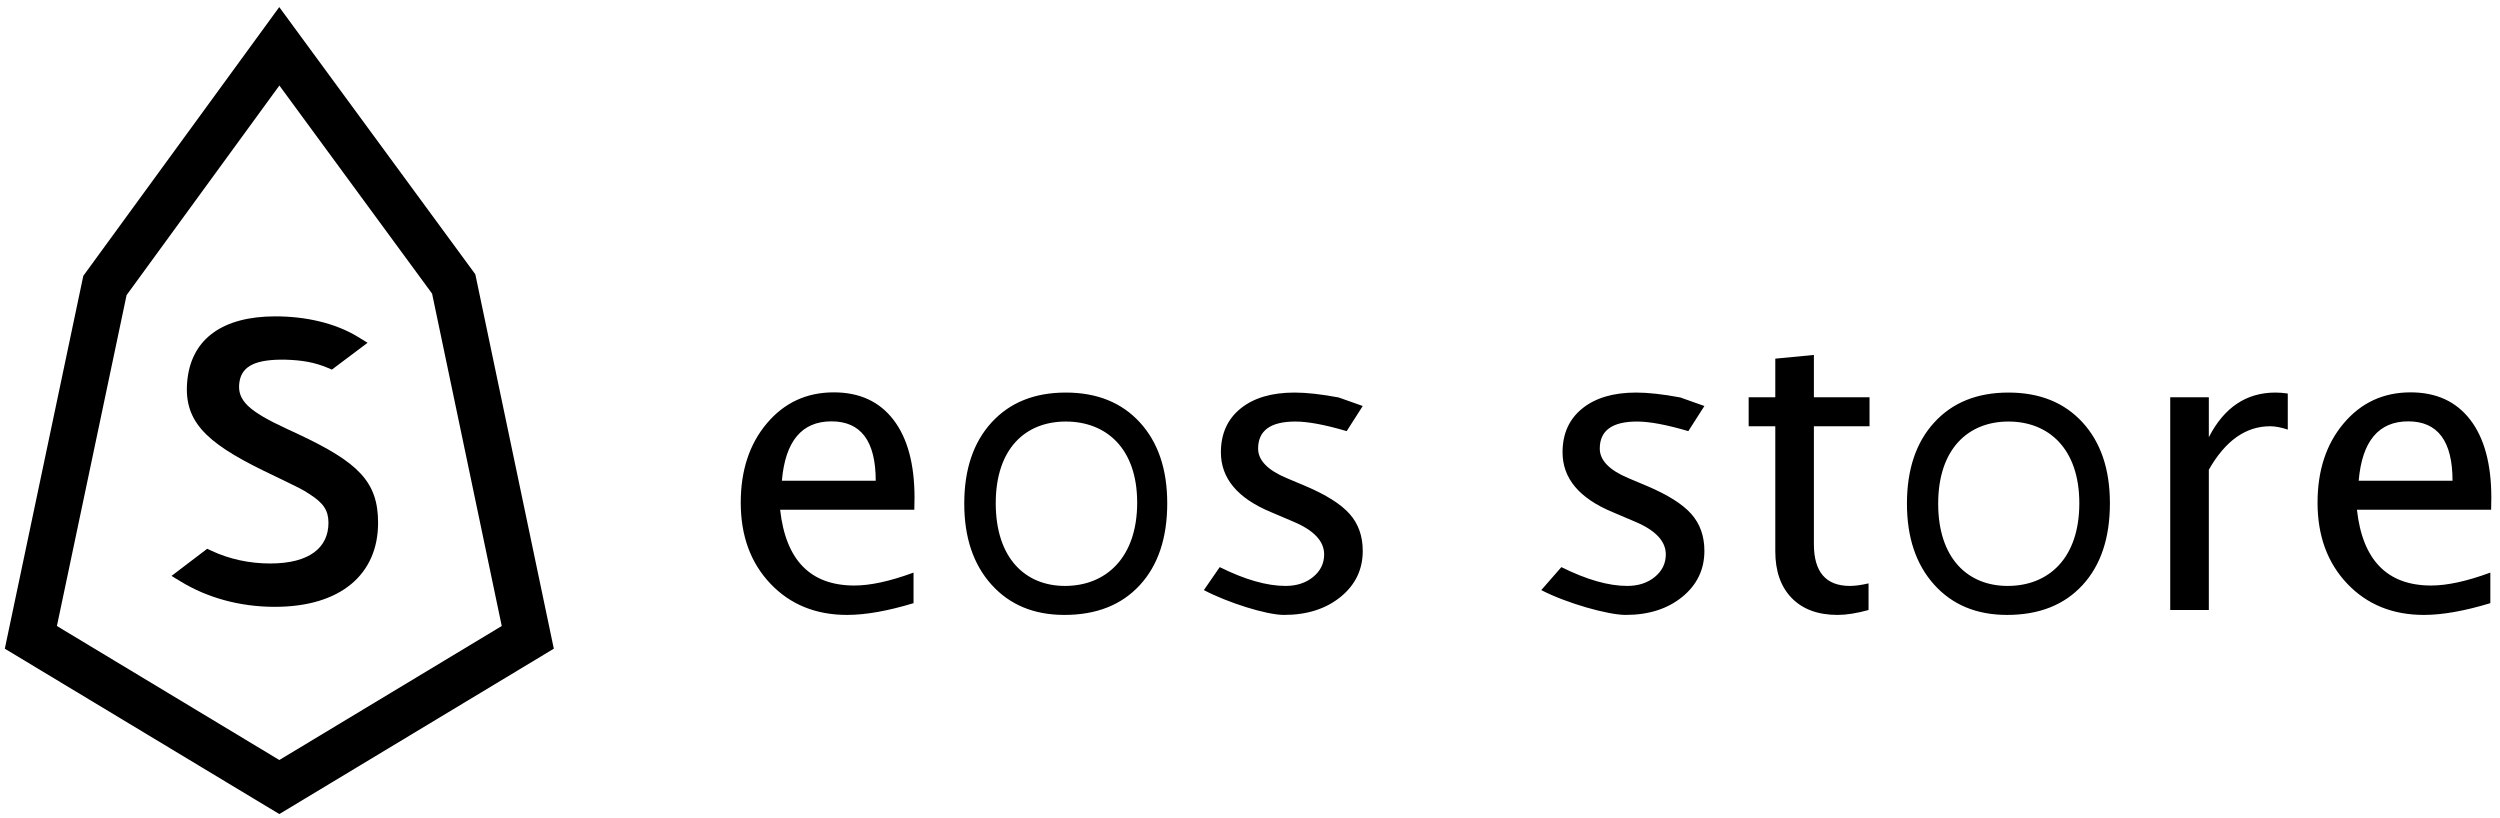 <?xml version="1.0" encoding="UTF-8"?>
<svg width="162px" height="53px" viewBox="0 0 162 53" version="1.1" xmlns="http://www.w3.org/2000/svg" xmlns:xlink="http://www.w3.org/1999/xlink">
    <!-- Generator: Sketch 48.2 (47327) - http://www.bohemiancoding.com/sketch -->
    <title>eosstore logo黑色 copy 3</title>
    <desc>Created with Sketch.</desc>
    <defs></defs>
    <g id="Page-1" stroke="none" stroke-width="1" fill="none" fill-rule="evenodd">
        <g id="eosstore-logo黑色-copy-3" fill="#000000">
            <path d="M18.096,0.459 L30.801,17.774 L35.887,42.035 L18.1,52.751 L0.312,42.035 L5.398,17.876 L18.096,0.459 Z M18.104,5.541 L8.202,19.124 L3.688,40.565 L18.1,49.249 L32.513,40.565 L27.999,19.026 L18.104,5.541 Z" id="Path" fill-rule="nonzero"></path>
            <path d="M12.153,24.518 C12.47,21.944 14.442,20.5 17.847,20.5 C19.781,20.5 21.714,20.924 23.191,21.828 L23.819,22.212 L21.507,23.95 L21.242,23.838 C20.394,23.479 19.571,23.34 18.525,23.308 C16.606,23.269 15.672,23.692 15.514,24.763 C15.337,25.96 16.151,26.661 18.595,27.793 C18.795,27.886 18.795,27.886 18.996,27.979 C19.137,28.044 19.251,28.098 19.36,28.149 C23.215,29.965 24.5,31.213 24.5,33.878 C24.5,37.209 22.083,39.323 17.809,39.323 C15.495,39.323 13.402,38.708 11.741,37.7 L11.113,37.319 L13.427,35.56 L13.701,35.688 C14.864,36.235 16.177,36.514 17.503,36.514 C20.087,36.514 21.284,35.458 21.284,33.878 C21.284,33.073 20.955,32.584 20.041,32.009 C19.486,31.659 19.811,31.82 17.057,30.491 C13.265,28.634 11.825,27.228 12.153,24.518 Z" id="Fill-6" fill-rule="nonzero"></path>
            <path d="M59.197,39.085 C57.521,39.593 56.087,39.847 54.894,39.847 C52.862,39.847 51.206,39.172 49.923,37.822 C48.641,36.472 48,34.722 48,32.572 C48,30.482 48.565,28.768 49.695,27.431 C50.825,26.093 52.27,25.425 54.03,25.425 C55.698,25.425 56.986,26.017 57.896,27.202 C58.806,28.387 59.261,30.071 59.261,32.255 L59.248,33.029 L50.552,33.029 C50.916,36.305 52.52,37.942 55.363,37.942 C56.404,37.942 57.682,37.663 59.197,37.104 L59.197,39.085 Z M50.666,31.15 L56.747,31.15 C56.747,28.586 55.791,27.304 53.878,27.304 C51.957,27.304 50.886,28.586 50.666,31.15 Z M68.972,39.847 C67,39.847 65.426,39.193 64.249,37.885 C63.073,36.578 62.484,34.828 62.484,32.636 C62.484,30.418 63.075,28.664 64.255,27.374 C65.436,26.083 67.038,25.438 69.061,25.438 C71.083,25.438 72.685,26.083 73.866,27.374 C75.046,28.664 75.637,30.41 75.637,32.61 C75.637,34.862 75.044,36.631 73.859,37.917 C72.675,39.203 71.045,39.847 68.972,39.847 Z M69.01,37.968 C71.659,37.968 73.689,36.144 73.689,32.572 C73.689,29.043 71.676,27.316 69.061,27.316 C66.454,27.316 64.524,29.064 64.524,32.61 C64.524,36.165 66.437,37.968 69.01,37.968 Z M83.202,39.847 C82.06,39.847 79.545,39.047 78.011,38.238 L79.038,36.749 C80.672,37.562 82.094,37.968 83.304,37.968 C84.023,37.968 84.62,37.773 85.094,37.384 C85.568,36.994 85.805,36.508 85.805,35.924 C85.805,35.069 85.14,34.362 83.812,33.804 L82.352,33.182 C80.193,32.285 79.114,30.994 79.114,29.31 C79.114,28.108 79.54,27.162 80.39,26.472 C81.241,25.782 82.407,25.438 83.888,25.438 C84.658,25.438 85.61,25.543 86.744,25.755 L88.306,26.309 L87.265,27.938 C85.868,27.524 84.76,27.316 83.939,27.316 C82.33,27.316 81.526,27.9 81.526,29.068 C81.526,29.822 82.136,30.456 83.355,30.973 L84.561,31.48 C85.923,32.056 86.888,32.663 87.455,33.302 C88.022,33.941 88.306,34.739 88.306,35.695 C88.306,36.906 87.828,37.9 86.871,38.679 C85.915,39.457 84.692,39.847 83.202,39.847 Z M105.341,39.847 C104.198,39.847 101.501,39.085 99.874,38.238 L101.177,36.749 C102.81,37.562 104.232,37.968 105.443,37.968 C106.162,37.968 106.759,37.773 107.233,37.384 C107.707,36.994 107.944,36.508 107.944,35.924 C107.944,35.069 107.279,34.362 105.95,33.804 L104.49,33.182 C102.332,32.285 101.253,30.994 101.253,29.31 C101.253,28.108 101.678,27.162 102.529,26.472 C103.38,25.782 104.545,25.438 106.027,25.438 C106.797,25.438 107.749,25.543 108.883,25.755 L110.445,26.309 L109.404,27.938 C108.007,27.524 106.898,27.316 106.077,27.316 C104.469,27.316 103.665,27.9 103.665,29.068 C103.665,29.822 104.275,30.456 105.493,30.973 L106.699,31.48 C108.062,32.056 109.027,32.663 109.594,33.302 C110.161,33.941 110.445,34.739 110.445,35.695 C110.445,36.906 109.966,37.9 109.01,38.679 C108.054,39.457 106.831,39.847 105.341,39.847 Z M119.076,39.847 C117.807,39.847 116.817,39.483 116.106,38.755 C115.395,38.027 115.039,37.016 115.039,35.721 L115.039,27.621 L113.313,27.621 L113.313,25.742 L115.039,25.742 L115.039,23.241 L117.54,23 L117.54,25.742 L121.146,25.742 L121.146,27.621 L117.54,27.621 L117.54,35.264 C117.54,37.066 118.319,37.968 119.876,37.968 C120.206,37.968 120.608,37.913 121.082,37.803 L121.082,39.529 C120.312,39.741 119.643,39.847 119.076,39.847 Z M130.057,39.847 C128.085,39.847 126.511,39.193 125.334,37.885 C124.158,36.578 123.57,34.828 123.57,32.636 C123.57,30.418 124.16,28.664 125.341,27.374 C126.521,26.083 128.123,25.438 130.146,25.438 C132.169,25.438 133.77,26.083 134.951,27.374 C136.132,28.664 136.722,30.41 136.722,32.61 C136.722,34.862 136.13,36.631 134.945,37.917 C133.76,39.203 132.131,39.847 130.057,39.847 Z M130.095,37.968 C132.744,37.968 134.74,36.182 134.74,32.61 C134.74,29.081 132.761,27.316 130.146,27.316 C127.539,27.316 125.594,29.09 125.594,32.636 C125.594,36.19 127.522,37.968 130.095,37.968 Z M140.631,39.529 L140.631,25.742 L143.132,25.742 L143.132,28.332 C144.122,26.402 145.561,25.438 147.449,25.438 C147.702,25.438 147.969,25.459 148.248,25.501 L148.248,27.837 C147.817,27.693 147.436,27.621 147.106,27.621 C145.523,27.621 144.199,28.561 143.132,30.439 L143.132,39.529 L140.631,39.529 Z M161.374,39.085 C159.699,39.593 158.264,39.847 157.071,39.847 C155.039,39.847 153.383,39.172 152.1,37.822 C150.818,36.472 150.177,34.722 150.177,32.572 C150.177,30.482 150.742,28.768 151.872,27.431 C153.002,26.093 154.447,25.425 156.207,25.425 C157.875,25.425 159.163,26.017 160.073,27.202 C160.983,28.387 161.438,30.071 161.438,32.255 L161.425,33.029 L152.729,33.029 C153.093,36.305 154.697,37.942 157.54,37.942 C158.581,37.942 159.859,37.663 161.374,37.104 L161.374,39.085 Z M152.843,31.15 L158.924,31.15 C158.924,28.586 157.968,27.304 156.055,27.304 C154.134,27.304 153.063,28.586 152.843,31.15 Z" id="eos-store-copy"></path>
        </g>
    </g>
</svg>